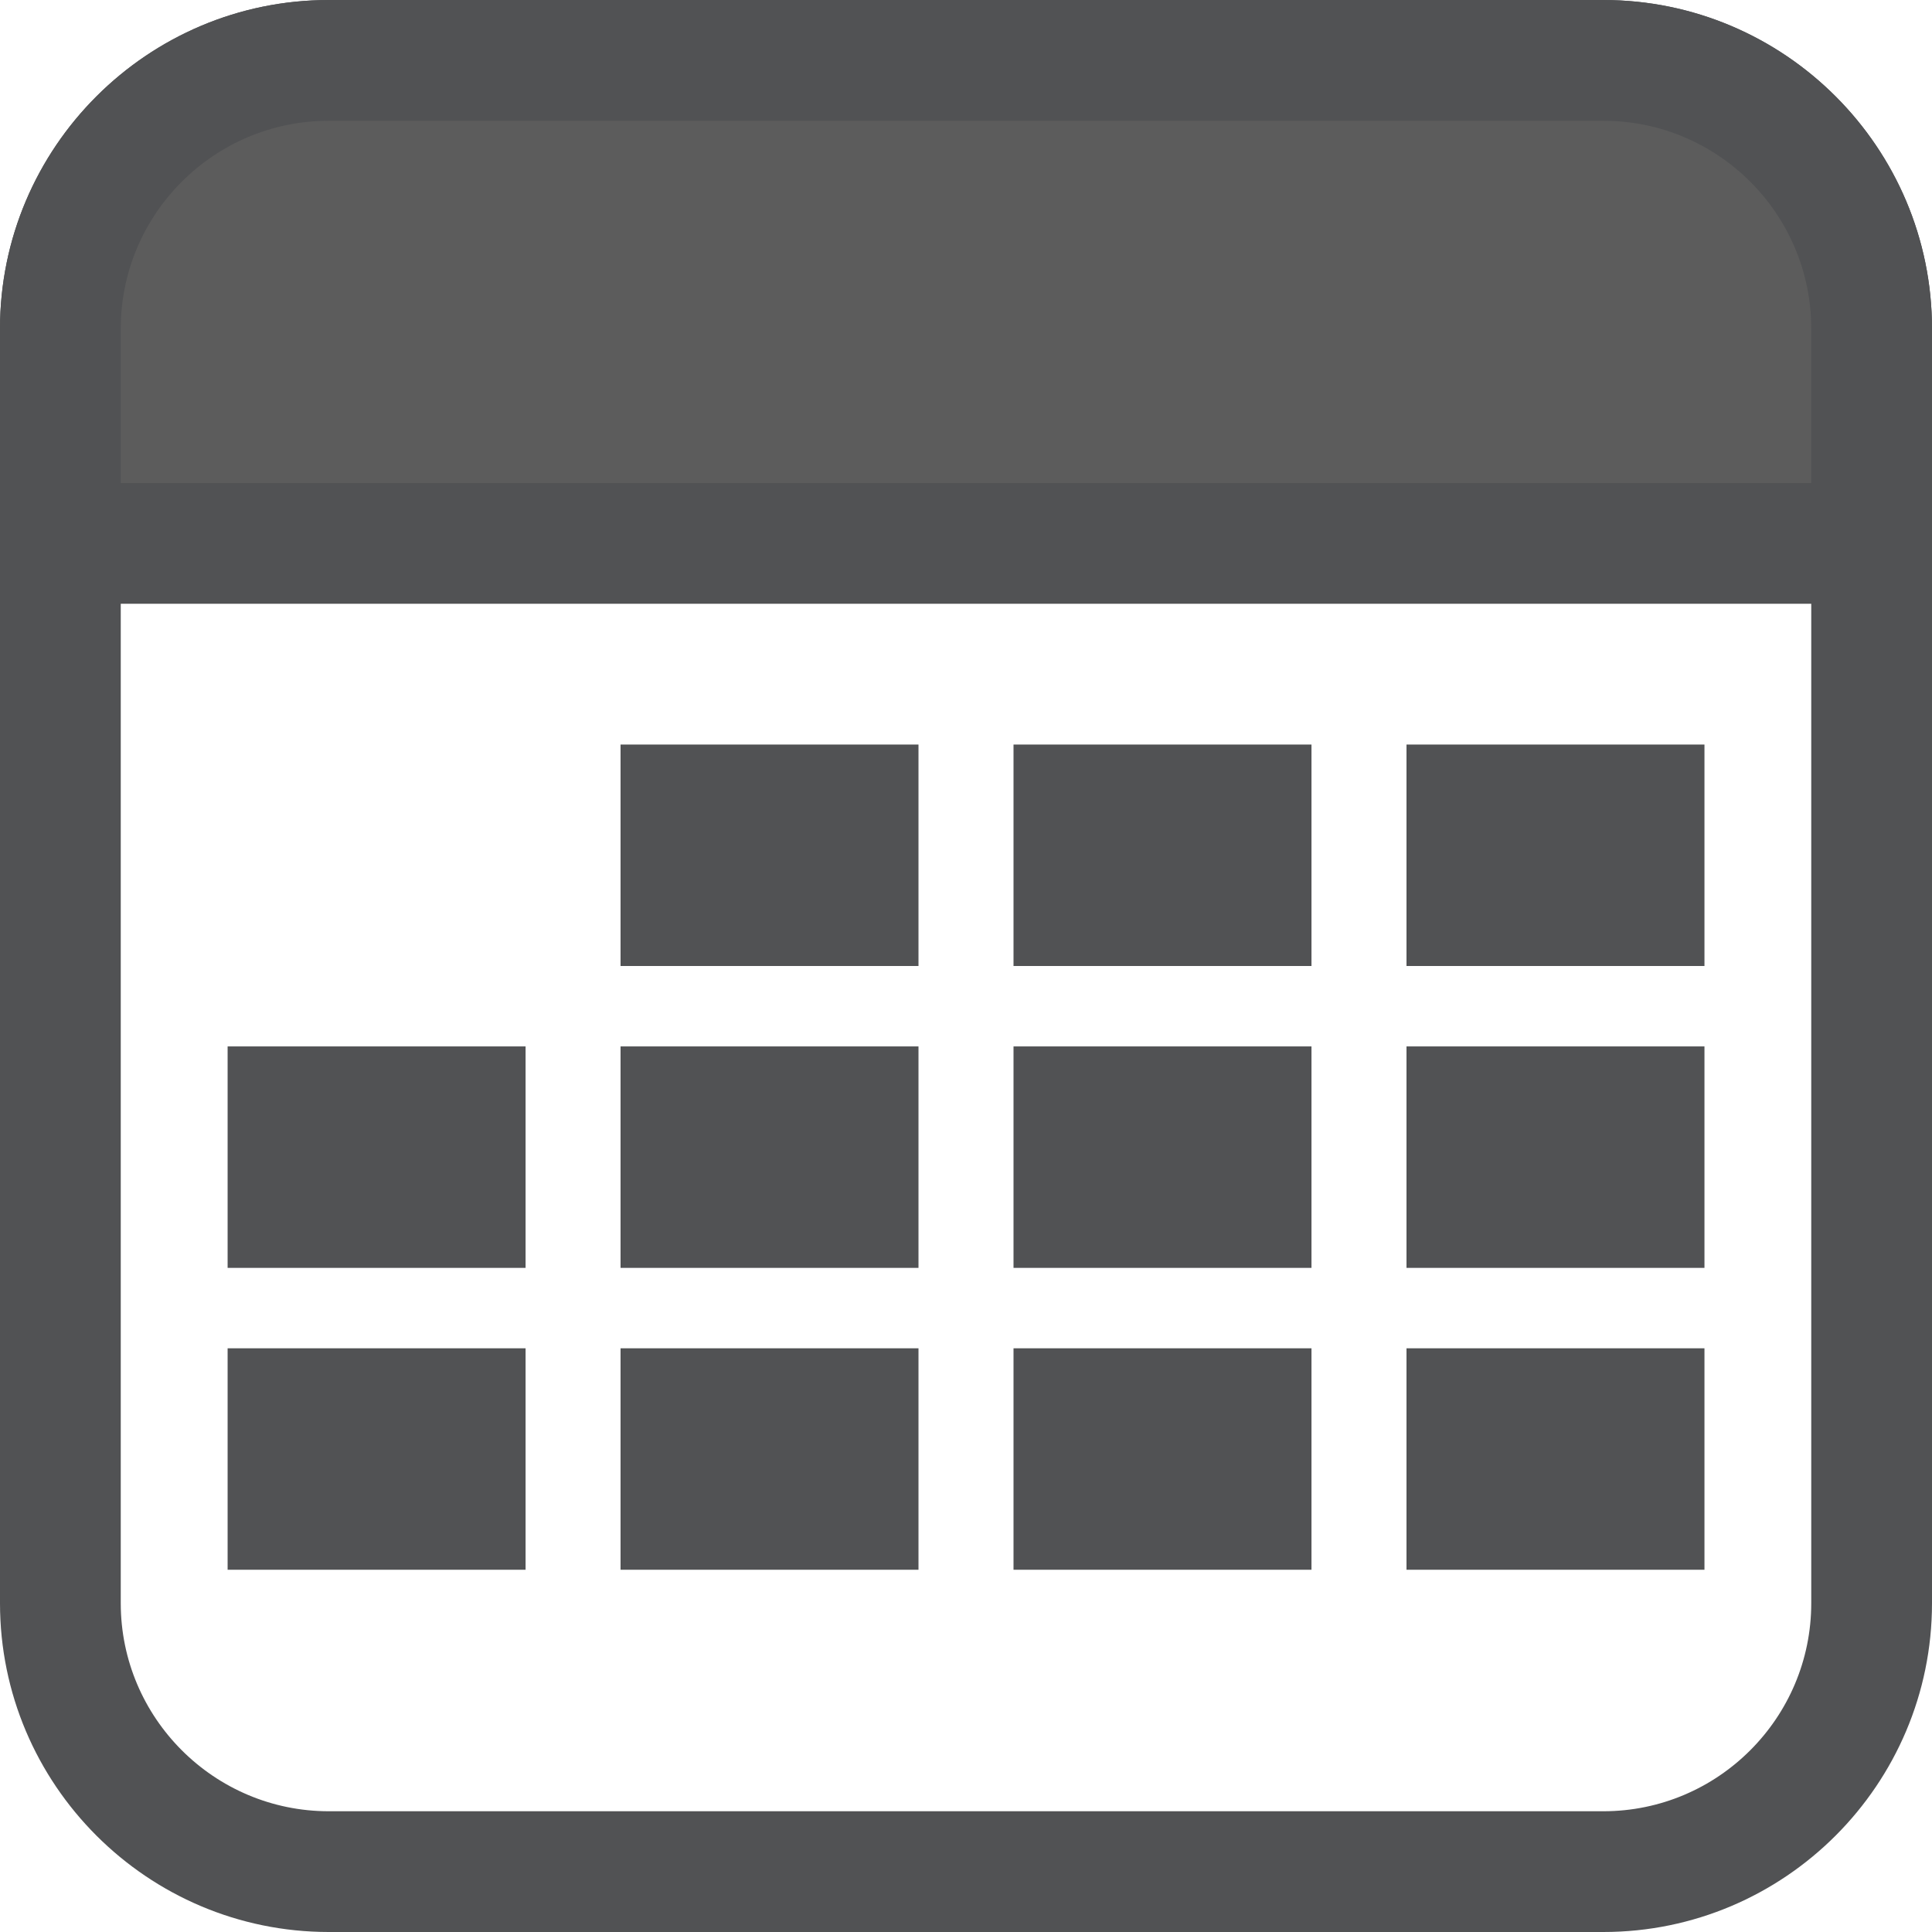 <?xml version="1.0" encoding="utf-8"?>
<!-- Generator: Adobe Illustrator 16.0.0, SVG Export Plug-In . SVG Version: 6.00 Build 0)  -->
<!DOCTYPE svg PUBLIC "-//W3C//DTD SVG 1.1//EN" "http://www.w3.org/Graphics/SVG/1.1/DTD/svg11.dtd">
<svg version="1.1" xmlns="http://www.w3.org/2000/svg" xmlns:xlink="http://www.w3.org/1999/xlink" x="0px" y="0px"
	 width="128" height="128" viewBox="0 0 128 128" enable-background="new 0 0 128 128" class="iconic iconic-action" xml:space="preserve">
<g class="iconic-container iconic-lg" data-width="113.992" data-height="128" display="inline">
	<path fill="#515254" d="M106.225,128H21.783C9.772,128,0,118.229,0,106.217V21.777C0,9.77,9.772,0,21.783,0h84.442
		C118.232,0,128,9.77,128,21.777v84.439C128,118.229,118.232,128,106.225,128z M21.783,8C14.184,8,8,14.18,8,21.777v84.439
		C8,113.816,14.184,120,21.783,120h84.442c7.596,0,13.775-6.184,13.775-13.783V21.777C120,14.18,113.821,8,106.225,8H21.783z"/>
	<rect x="2.051" y="30.008" fill="#515254" width="122.488" height="8"/>
	<rect x="41.113" y="49.328" fill="#515254" width="19.739" height="14.672"/>
	<rect x="67.148" y="49.328" fill="#515254" width="19.741" height="14.672"/>
	<rect x="93.184" y="49.328" fill="#515254" width="19.741" height="14.672"/>
	<rect x="15.08" y="69.328" fill="#515254" width="19.741" height="14.672"/>
	<rect x="41.113" y="69.328" fill="#515254" width="19.739" height="14.672"/>
	<rect x="67.148" y="69.328" fill="#515254" width="19.741" height="14.672"/>
	<rect x="93.184" y="69.328" fill="#515254" width="19.741" height="14.672"/>
	<rect x="15.08" y="89.328" fill="#515254" width="19.741" height="14.672"/>
	<rect x="41.113" y="89.328" fill="#515254" width="19.739" height="14.672"/>
	<rect x="67.148" y="89.328" fill="#515254" width="19.741" height="14.672"/>
	<rect x="93.184" y="89.328" fill="#515254" width="19.741" height="14.672"/>
	<path fill="#5C5C5C" d="M123.295,21.777c0-9.775-8-17.775-17.775-17.775H21.076c-9.777,0-17.781,8-17.781,17.775v14.225h120V21.777
		z"/>
	<path fill="#515254" d="M128,40.002H0V21.777C0,9.77,9.772,0.002,21.781,0.002h84.444C118.232,0.002,128,9.77,128,21.777V40.002z
		 M8,32.002h112V21.777c0-7.596-6.179-13.775-13.775-13.775H21.781C14.182,8.002,8,14.182,8,21.777V32.002z"/>
</g>
<g class="iconic-container iconic-md" data-width="32" data-height="32" display="none" transform="scale(4)">
	<path fill="#515254" d="M26.556,32H5.446C2.443,32,0,29.557,0,26.554V5.444C0,2.442,2.443,0,5.446,0h21.11
		C29.558,0,32,2.442,32,5.444v21.11C32,29.557,29.558,32,26.556,32z M5.446,2C3.546,2,2,3.545,2,5.444v21.11
		C2,28.454,3.546,30,5.446,30h21.11C28.455,30,30,28.454,30,26.554V5.444C30,3.545,28.455,2,26.556,2H5.446z"/>
	<rect x="0.513" y="7.502" fill="#515254" width="30.622" height="2"/>
	<rect x="10.278" y="12.332" fill="#515254" width="4.935" height="3.668"/>
	<rect x="16.787" y="12.332" fill="#515254" width="4.935" height="3.668"/>
	<rect x="23.296" y="12.332" fill="#515254" width="4.935" height="3.668"/>
	<rect x="3.77" y="17.332" fill="#515254" width="4.935" height="3.668"/>
	<rect x="10.278" y="17.332" fill="#515254" width="4.935" height="3.668"/>
	<rect x="16.787" y="17.332" fill="#515254" width="4.935" height="3.668"/>
	<rect x="23.296" y="17.332" fill="#515254" width="4.935" height="3.668"/>
	<rect x="3.77" y="22.332" fill="#515254" width="4.935" height="3.668"/>
	<rect x="10.278" y="22.332" fill="#515254" width="4.935" height="3.668"/>
	<rect x="16.787" y="22.332" fill="#515254" width="4.935" height="3.668"/>
	<rect x="23.296" y="22.332" fill="#515254" width="4.935" height="3.668"/>
	<path fill="#5C5C5C" d="M30.824,5.444C30.824,3,28.824,1,26.38,1H5.269C2.825,1,0.824,3,0.824,5.444V9h30V5.444z"/>
	<path fill="#515254" d="M32,10H0V5.444C0,2.442,2.443,0,5.445,0h21.111C29.558,0,32,2.442,32,5.444V10z M2,8h28V5.444
		C30,3.545,28.455,2,26.556,2H5.445C3.545,2,2,3.545,2,5.444V8z"/>
</g>
<g class="iconic-container iconic-sm" data-width="16" data-height="16" display="none" transform="scale(8)">
	<path fill="#515254" d="M13.278,16H2.723C1.222,16,0,14.778,0,13.277V2.722C0,1.221,1.222,0,2.723,0h10.556
		C14.779,0,16,1.221,16,2.722v10.555C16,14.778,14.779,16,13.278,16z M2.723,1C1.773,1,1,1.772,1,2.722v10.555
		C1,14.227,1.773,15,2.723,15h10.556C14.228,15,15,14.227,15,13.277V2.722C15,1.772,14.228,1,13.278,1H2.723z"/>
	<rect x="0.256" y="3.751" fill="#515254" width="15.311" height="1"/>
	<rect x="5.139" y="6.166" fill="#515254" width="2.467" height="1.834"/>
	<rect x="8.394" y="6.166" fill="#515254" width="2.468" height="1.834"/>
	<rect x="11.648" y="6.166" fill="#515254" width="2.467" height="1.834"/>
	<rect x="1.885" y="8.666" fill="#515254" width="2.468" height="1.834"/>
	<rect x="5.139" y="8.666" fill="#515254" width="2.467" height="1.834"/>
	<rect x="8.394" y="8.666" fill="#515254" width="2.468" height="1.834"/>
	<rect x="11.648" y="8.666" fill="#515254" width="2.467" height="1.834"/>
	<rect x="1.885" y="11.166" fill="#515254" width="2.468" height="1.834"/>
	<rect x="5.139" y="11.166" fill="#515254" width="2.467" height="1.834"/>
	<rect x="8.394" y="11.166" fill="#515254" width="2.468" height="1.834"/>
	<rect x="11.648" y="11.166" fill="#515254" width="2.467" height="1.834"/>
	<path fill="#5C5C5C" d="M15.412,2.722c0-1.222-1-2.222-2.222-2.222H2.635c-1.223,0-2.223,1-2.223,2.222V4.5h15V2.722z"/>
	<path fill="#515254" d="M16,5H0V2.722C0,1.221,1.222,0,2.723,0h10.556C14.779,0,16,1.221,16,2.722V5z M1,4h14V2.722
		C15,1.772,14.228,1,13.278,1H2.723C1.772,1,1,1.772,1,2.722V4z"/>
</g>
</svg>
